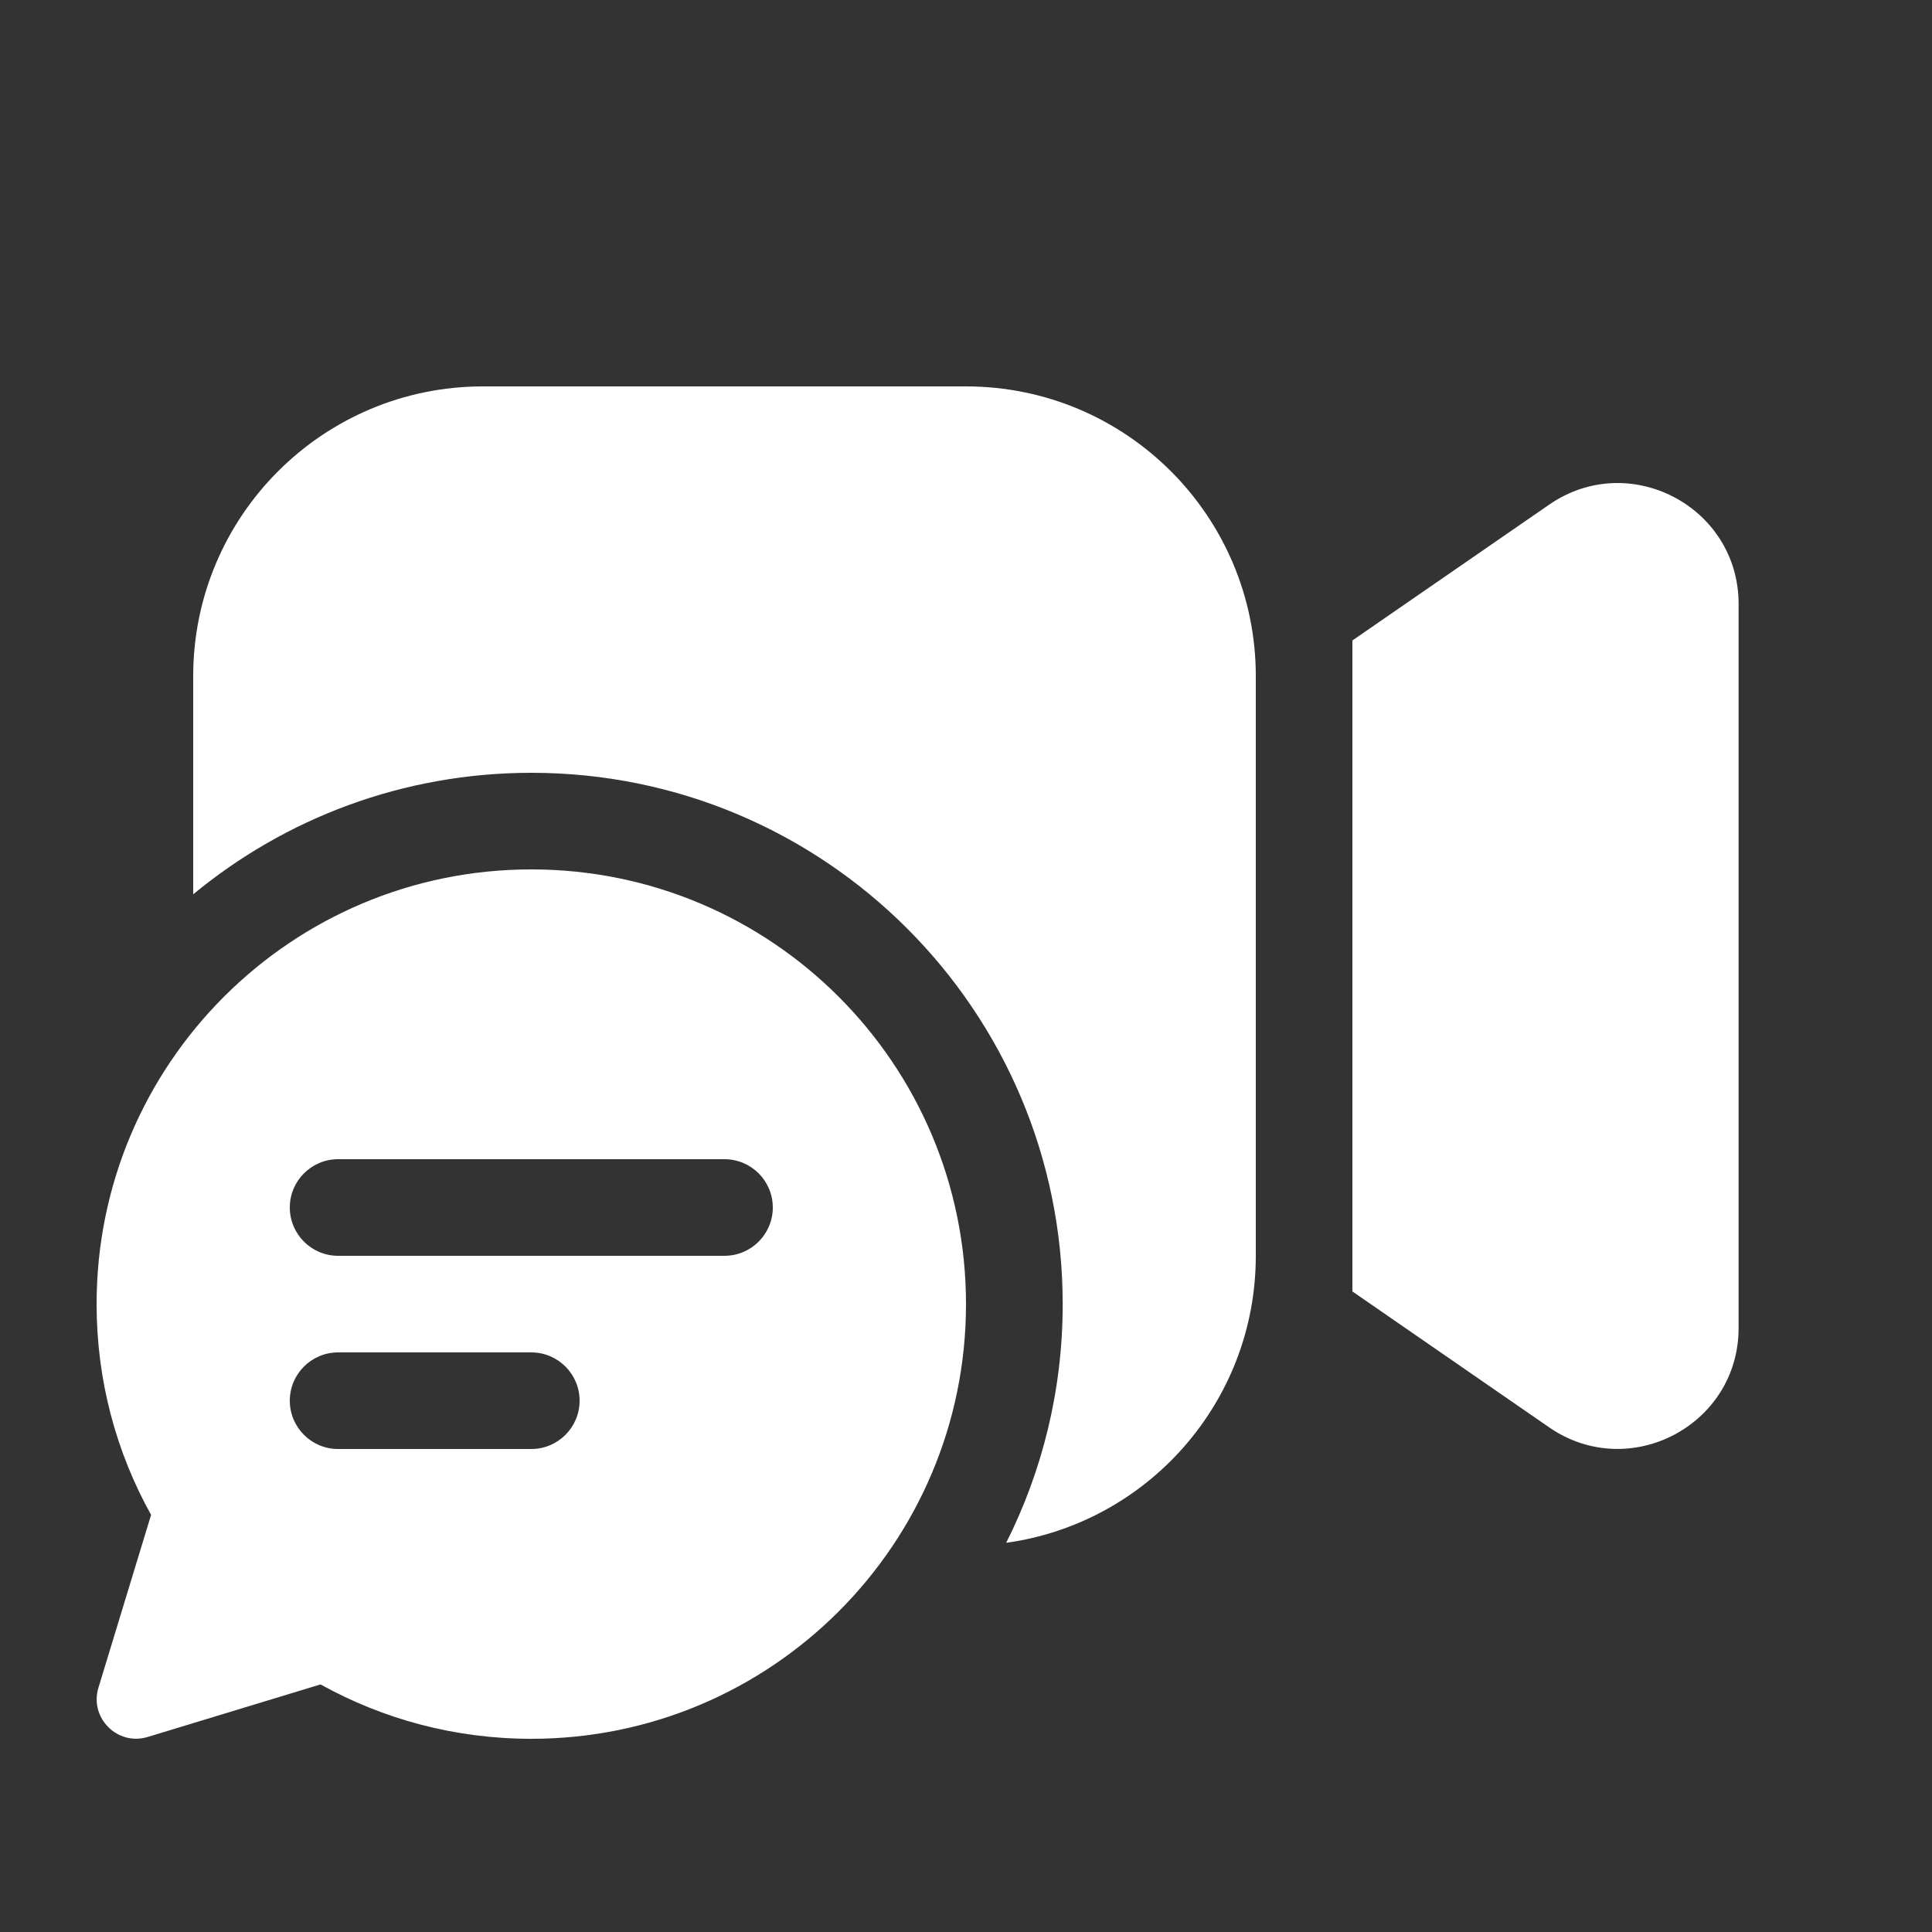 <svg width="20" height="20" viewBox="0 0 20 20" fill="none" xmlns="http://www.w3.org/2000/svg">
<rect x="0" y="0" width="20" height="20" fill="#333333" stroke="none"/>
<path d="M2 7C2 5.343 3.343 4 5 4H10C11.657 4 13 5.343 13 7V13C13 14.516 11.876 15.769 10.416 15.971C10.79 15.228 11.001 14.389 11.001 13.5C11.001 10.462 8.538 8 5.501 8C4.171 8 2.951 8.472 2 9.258V7ZM16.037 14.776L14 13.369V6.63L16.037 5.224C16.866 4.651 17.998 5.245 17.998 6.252V13.747C17.998 14.755 16.866 15.348 16.037 14.776ZM5.5 18C7.985 18 10 15.985 10 13.5C10 11.015 7.985 9 5.5 9C3.015 9 1 11.015 1 13.5C1 14.292 1.204 15.036 1.564 15.682L1.019 17.471C0.924 17.784 1.216 18.076 1.529 17.981L3.318 17.437C3.965 17.796 4.708 18 5.5 18ZM3 12.5C3 12.224 3.224 12 3.5 12H7.5C7.776 12 8 12.224 8 12.5C8 12.776 7.776 13 7.5 13H3.5C3.224 13 3 12.776 3 12.5ZM3.5 15C3.224 15 3 14.776 3 14.5C3 14.224 3.224 14 3.5 14H5.5C5.776 14 6 14.224 6 14.5C6 14.776 5.776 15 5.5 15H3.5Z" fill="#ffffff"/>
</svg>
